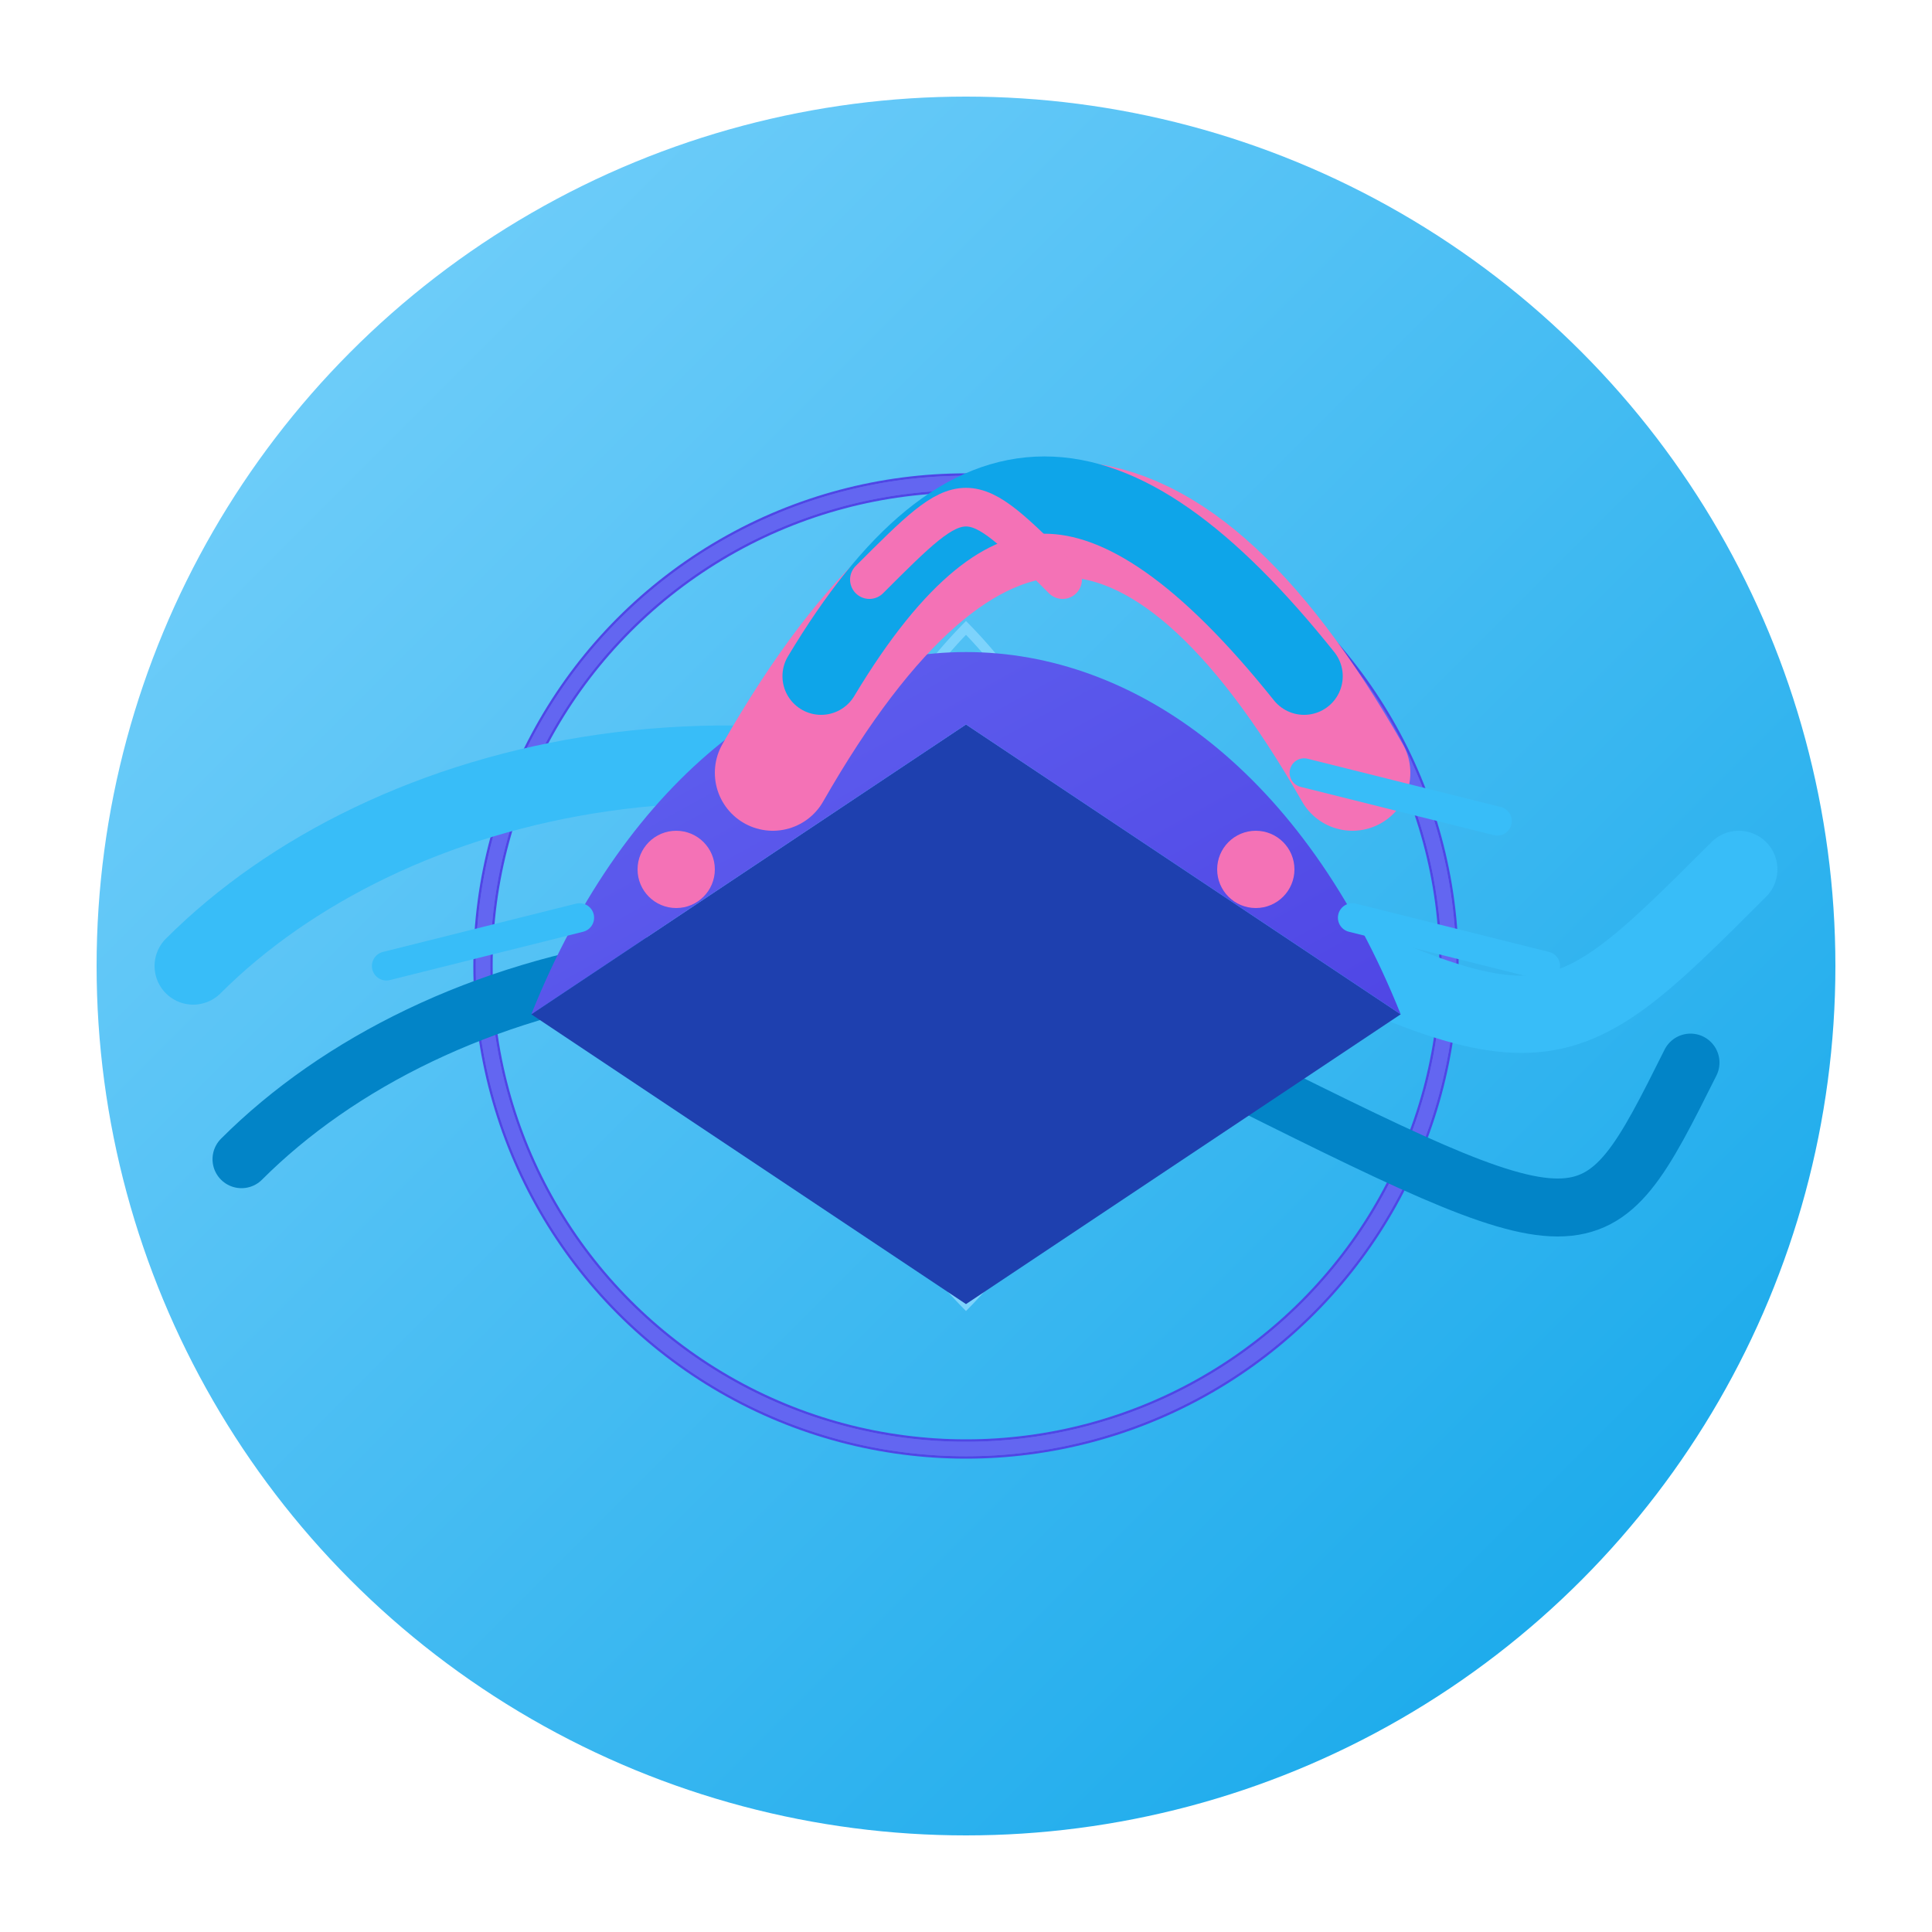 <svg xmlns="http://www.w3.org/2000/svg" viewBox="0 0 200 200">
  <defs>
    <linearGradient id="skyGradient" x1="0%" y1="0%" x2="100%" y2="100%">
      <stop offset="0%" style="stop-color:#7dd3fc;stop-opacity:1"/>
      <stop offset="100%" style="stop-color:#0ea5e9;stop-opacity:1"/>
    </linearGradient>
    <linearGradient id="wingGradient" x1="0%" y1="0%" x2="100%" y2="100%">
      <stop offset="0%" style="stop-color:#6366f1;stop-opacity:1"/>
      <stop offset="100%" style="stop-color:#4f46e5;stop-opacity:1"/>
    </linearGradient>
    <linearGradient id="accentGradient" x1="0%" y1="0%" x2="100%" y2="100%">
      <stop offset="0%" style="stop-color:#f472b6;stop-opacity:1"/>
      <stop offset="100%" style="stop-color:#db2777;stop-opacity:1"/>
    </linearGradient>
  </defs>

  <!-- Background elements -->
  <circle cx="100" cy="100" r="90" fill="url(#skyGradient)"/>

  <!-- Globe element -->
  <g transform="translate(100, 100)">
    <circle r="50" fill="none" stroke="#4f46e5" stroke-width="2"/>
    <path d="M-50 0 A50 50 0 0 1 50 0 A50 50 0 0 1 -50 0 Z" fill="none" stroke="#6366f1" stroke-width="1.5"/>
    <path d="M0 -50 A50 50 0 0 1 0 50 A50 50 0 0 1 0 -50 Z" fill="none" stroke="#6366f1" stroke-width="1.5"/>
    <path d="M-35 0 A50 50 0 0 1 35 0 A50 50 0 0 1 -35 0 Z" fill="none" stroke="#7dd3fc" stroke-width="1"/>
    <path d="M0 -35 A50 50 0 0 1 0 35 A50 50 0 0 1 0 -35 Z" fill="none" stroke="#7dd3fc" stroke-width="1"/>
  </g>

  <!-- Dynamic swoosh elements -->
  <path d="M20 100 C40 80, 80 70, 120 90 S160 110, 180 90" stroke="#38bdf8" stroke-width="8" fill="none" stroke-linecap="round"/>
  <path d="M25 120 C45 100, 85 90, 125 110 S165 130, 175 110" stroke="#0284c7" stroke-width="6" fill="none" stroke-linecap="round"/>

  <!-- Main package body -->
  <path d="M55 105 L100 135 L145 105 L100 75 Z" fill="#1e40af"/>

  <!-- Wing elements -->
  <path d="M100 75 L145 105 C125 55, 75 55, 55 105 Z" fill="url(#wingGradient)"/>

  <!-- Abstract bird elements -->
  <path d="M80 80 C100 45, 120 45, 140 80" stroke="#f472b6" stroke-width="12" fill="none" stroke-linecap="round"/>
  <path d="M85 70 C100 45, 115 45, 135 70" stroke="#0ea5e9" stroke-width="8" fill="none" stroke-linecap="round"/>

  <!-- Decorative accents -->
  <circle cx="70" cy="90" r="4" fill="#f472b6"/>
  <circle cx="130" cy="90" r="4" fill="#f472b6"/>

  <!-- Speed lines -->
  <path d="M45 85 L65 80" stroke="#38bdf8" stroke-width="3" stroke-linecap="round"/>
  <path d="M135 80 L155 85" stroke="#38bdf8" stroke-width="3" stroke-linecap="round"/>
  <path d="M40 100 L60 95" stroke="#38bdf8" stroke-width="3" stroke-linecap="round"/>
  <path d="M140 95 L160 100" stroke="#38bdf8" stroke-width="3" stroke-linecap="round"/>

  <!-- Additional dynamic elements -->
  <path d="M90 60 C100 50, 100 50, 110 60" stroke="#f472b6" stroke-width="4" fill="none" stroke-linecap="round"/>
</svg>
